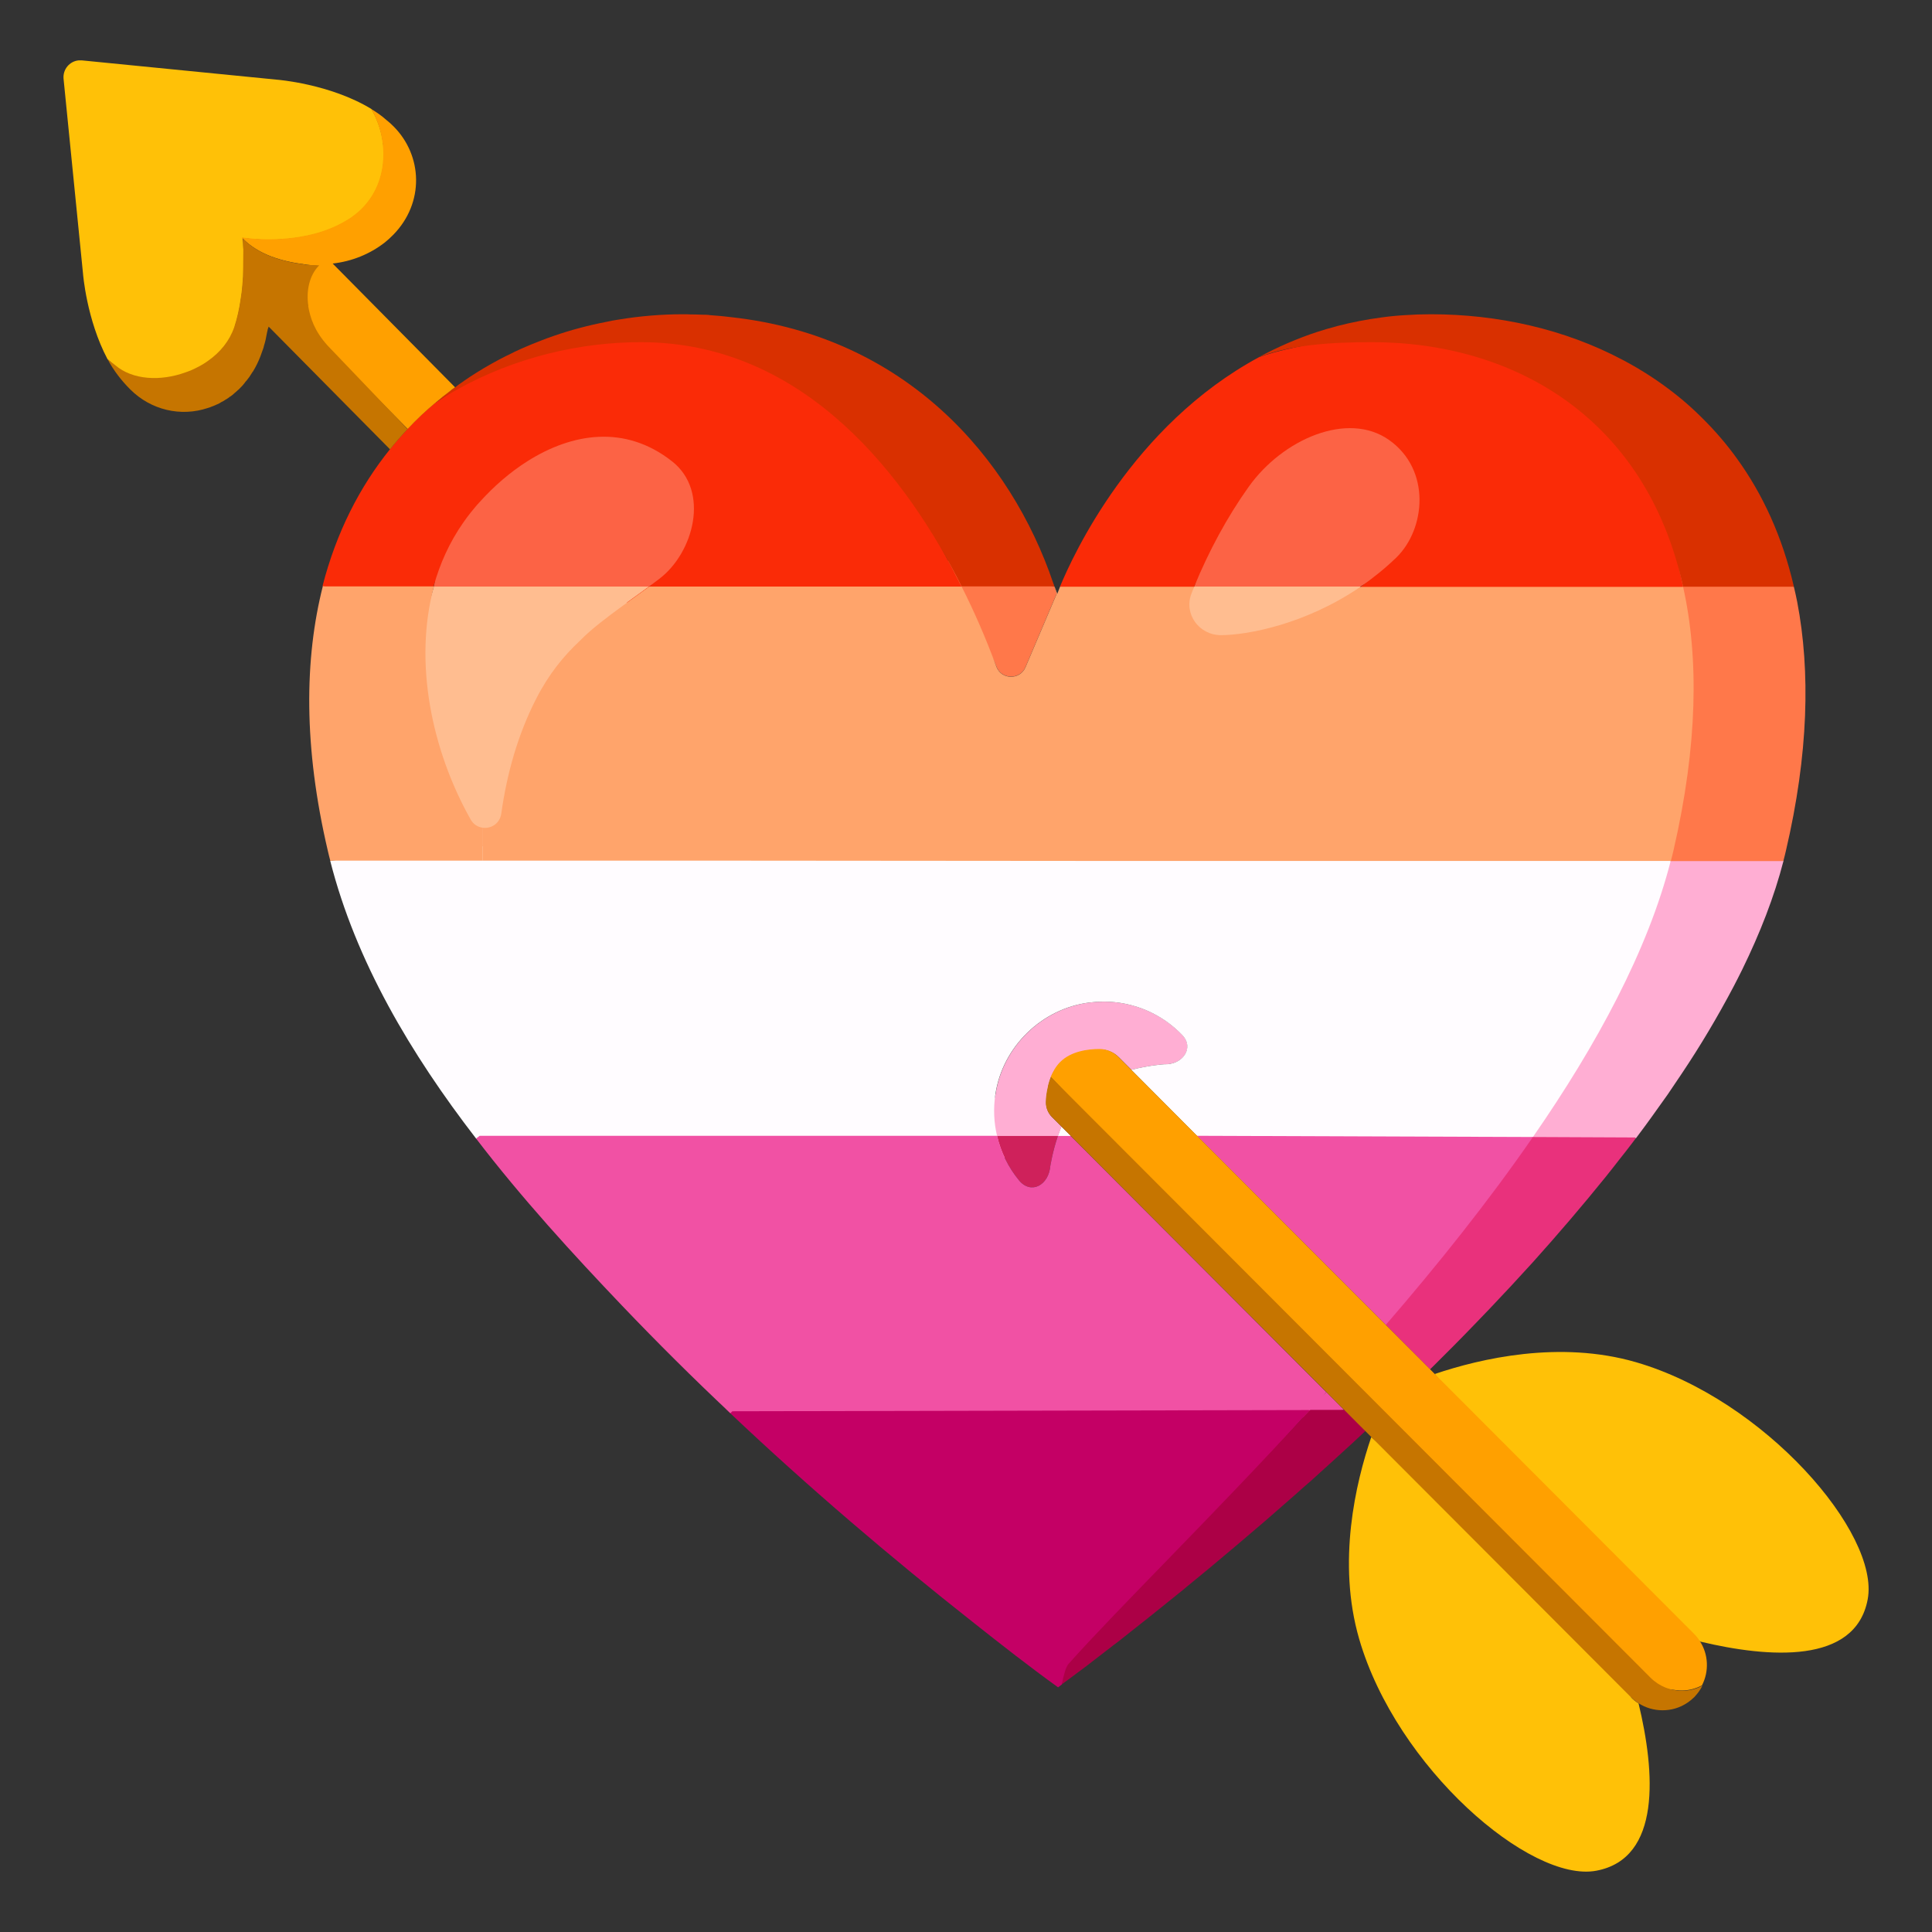 <?xml version="1.0" encoding="utf-8"?>
<!-- Generator: Adobe Illustrator 27.7.0, SVG Export Plug-In . SVG Version: 6.00 Build 0)  -->
<svg version="1.1" id="Layer_4" xmlns="http://www.w3.org/2000/svg" xmlns:xlink="http://www.w3.org/1999/xlink" x="0px" y="0px"
	 viewBox="0 0 128 128" enable-background="new 0 0 128 128" xml:space="preserve">
<rect x="0" y="0" width="128" height="128" fill="#333333" stroke="none"/>
<path fill="#FFAED3" d="M114.84,65.39c-1.04,1.97-2.18,3.89-3.42,5.74l-0.93,1.38c-0.22,0.3-0.43,0.61-0.65,0.91
	c-0.27,0.38-0.54,0.76-0.82,1.14c-0.21,0.29-0.43,0.57-0.64,0.86l-0.08-0.06l-9.59,2.93c-3.41-7.23,4.73-18,11.99-21.25l4.45-3.57
	l3.01,3.57c-0.61,2.37-1.55,4.78-2.74,7.21C115.23,64.63,115.04,65.01,114.84,65.39z"/>
<path fill="#FFAED3" d="M69.31,73.03c-0.01,0.36,0.13,0.71,0.38,0.97l0.59,0.59l0.05,0.05c-0.08,0.21-0.16,0.42-0.23,0.62
	l-5.52,2.23c-0.22-0.91,1.23-4.09,1.38-5.01c0.48-3.14,3.07-5.66,6.22-6.06c0.32-0.04,0.64-0.06,0.95-0.06
	c1.97,0,3.85,0.8,5.21,2.22c0.82,0.86,0,1.98-1.2,1.93c0,0-0.98,0.06-2.18,0.37l-0.84-0.84c-0.33-0.33-0.78-0.51-1.24-0.51
	c-0.75,0-1.88,0.14-2.6,0.86c-0.41,0.41-0.67,0.91-0.79,1.43c-0.02,0.06-0.04,0.12-0.04,0.18C69.36,72.38,69.32,72.74,69.31,73.03z"/>
<path fill="#FFFCFF" d="M73.16,51.31L31.54,56.1l-9.53,0.91l-0.13,0.03c1.69,6.65,5.34,12.79,9.66,18.39l17.29,6.65l17.23-6.82
	c-0.21-0.87-0.26-1.81-0.11-2.78c0.48-3.14,3.07-5.66,6.22-6.06c0.32-0.04,0.64-0.06,0.95-0.06c1.97,0,3.85,0.8,5.21,2.22
	c0.82,0.86,0,1.98-1.2,1.93c0,0-0.98,0.06-2.18,0.37l4.45,4.47l8.26,2.5l13.9-2.52c4.24-6.12,7.62-12.38,9.13-18.3L73.16,51.31
	L73.16,51.31z"/>
<path fill="#FF784A" d="M119.07,39.88c0.88,4.6,0.75,10.08-0.75,16.49c-0.05,0.23-0.11,0.45-0.17,0.68h-7.46
	c-0.72-0.39-2.38-4.45-2.32-4.69c1.6-6.95-2.45-13.93-0.26-17.5l10.74,4.02C118.93,39.2,119,39.54,119.07,39.88z"/>
<path fill="#E9317C" d="M108.37,75.42c-0.07,0.09-0.14,0.19-0.21,0.28c-0.29,0.38-0.58,0.76-0.88,1.13
	c-0.29,0.38-0.59,0.75-0.89,1.13c-1.54,1.91-3.16,3.8-4.82,5.65c-0.95,1.05-1.91,2.08-2.88,3.1c-0.34,0.36-0.68,0.71-1.01,1.05
	c-0.97,1.01-1.95,1.99-2.93,2.96h-0.01l-2.93-2.94c-2.07-4.4,0.86-9.11,9.75-12.45l6.73,0.03L108.37,75.42z"/>
<path fill="#F151A4" d="M87.88,92.23l1.17,1.18L85.3,94.1C85.66,93.72,87.51,92.63,87.88,92.23L87.88,92.23z"/>
<path fill="#CF215B" d="M66.06,75.26h4.03c-0.37,1.08-0.49,1.96-0.5,1.96c-0.1,1.31-1.28,1.94-2.07,0.99
	C66.81,77.35,66.31,76.34,66.06,75.26z"/>
<path fill="#FF784A" d="M69.86,38.86c0.05,0.16,0.1,0.31,0.15,0.47l-2.07,4.87c-0.37,0.86-1.61,0.83-1.93-0.05
	c-0.51-1.39-3.11-5.19-4.14-7.23L69.86,38.86z"/>
<path fill="#FFBD90" d="M90.13,38.86c-1.09,2.79-3.92,7.09-5.63,7.09c-1.45,0-9.67-3.73-9.14-5.08l3.76-2.01l5.87-2.52
	L90.13,38.86z"/>
<path fill="#FFBD90" d="M40.25,45.26c-1.1,1.03-2.14,1.04-2.97,2.67c-1.21,2.37-0.82,4.27-1.19,6.91
	c-0.09,0.6-4.04,1.26-4.54,1.26c-0.37,0-4.31-2.24-4.53-2.63c-2.58-4.58,0.37-9.61,1.73-14.63l3.13-1.4l3.52-0.41l5.15,0.25
	l2.48,1.57c-1.16,0.85,1.76,3.45,0.74,4.26C43.31,43.48,40.67,44.84,40.25,45.26z"/>
<path fill="#FC6345" d="M79.71,31.49c2.26-3.17,10.92-5.56,13.65-3.63v-0.01c2.79,1.97,3.43,7.16,1.47,9.06
	c-0.76,0.73-3.89,1.4-4.7,1.95H79.12C80.08,36.52,78.27,33.51,79.71,31.49z"/>
<path fill="#FC6345" d="M28.74,33.66c0.16-0.24,1.23-2.53,1.41-2.76c0.19-0.23,1.18-1.74,1.39-1.96c0.92-1.02,2.88-1.6,4.06-2.34
	c2.91-1.83,9.55-0.64,12.68,1.82c2.54,2,3.83,7.08-0.98,9.09c-0.22,0.09-3.98,1.13-4.17,1.27l-0.11,0.08H28.74
	C29.15,37.36,27.84,34.95,28.74,33.66z"/>
<path fill="#FA2B07" d="M111.51,38.88l-11.22,5.95l-10.16-5.95c0.81-0.56,1.61-1.2,2.37-1.93c1.96-1.9,2.32-5.83-0.47-7.8
	c-2.73-1.93-7.04-0.07-9.3,3.1c-1.44,2.02-2.65,4.28-3.61,6.61l-4.81,6.4l-4.08-6.4c0.86-2.08,4.79-10.66,13.17-15.19
	c2.18-0.83,9.03-1.96,11.66-1.53C108.37,24.32,109.06,27.71,111.51,38.88z"/>
<path fill="#C40065" d="M58.02,85.88l28.77,7.54c-6.57,7.16-9.66,10.77-12.92,14.43c-0.19,0.21-3.4,3.14-3.52,3.75
	c-0.16,0.13-0.25,0.19-0.25,0.19c-1.9-1.37-3.74-2.81-5.57-4.26c-5.57-4.39-10.98-9.01-16.14-13.89S58.02,85.88,58.02,85.88z"/>
<path fill="#FA2B07" d="M63.7,38.86l-22.18,1.07l1.6-1.16c0.19-0.14,0.37-0.28,0.56-0.42c2.27-1.72,3.38-5.8,0.84-7.79
	c-3.13-2.46-6.64-1.85-9.55-0.02c-1.18,0.74-2.26,1.69-3.18,2.71c-0.21,0.22-0.4,0.46-0.59,0.69c-0.18,0.23-0.36,0.46-0.52,0.7
	c-0.9,1.29-1.54,2.71-1.95,4.2l-3.47,2.81l-3.89-2.83c0.92-3.57,2.47-6.58,4.47-9.06c0.37-0.47,0.76-0.91,1.16-1.34
	c0.58-0.62,1.19-1.2,1.83-1.73c0.01,0,0.01-0.01,0.02-0.01c0.47-0.31,2.03-1.35,2.52-1.62c3.8-2.11,7.97-2.92,12.06-2.92
	C54.43,22.14,60.17,31.85,63.7,38.86z"/>
<path fill="#D93000" d="M90.9,22.67c-2.67,0-5.32,0.16-7.5,0.99c1.25-0.67,2.55-1.24,3.9-1.68c0.4-0.13,0.82-0.25,1.24-0.36
	c0.02-0.01,0.04-0.01,0.06-0.02c0.97-0.25,1.95-0.44,2.94-0.57c0.5-0.07,1.01-0.12,1.53-0.15c0.57-0.04,1.14-0.06,1.73-0.06
	c4.44,0,8.85,0.98,12.7,3.02c1.24,0.65,2.42,1.42,3.52,2.29c0.61,0.48,1.19,1,1.74,1.55c0.84,0.83,1.62,1.73,2.31,2.69
	c1.71,2.36,3.02,5.19,3.78,8.5h-7.34C109.06,27.7,100.32,22.67,90.9,22.67z"/>
<path fill="#AC0046" d="M86.83,98.13c-0.34,0.29-0.68,0.59-1.01,0.89c-0.67,0.59-1.33,1.16-1.98,1.73
	c-1.29,1.11-2.54,2.16-3.71,3.14c-0.53,0.44-1.05,0.86-1.56,1.28c-0.05,0.04-0.1,0.08-0.15,0.13c-0.74,0.59-1.44,1.16-2.1,1.69
	c-0.82,0.65-1.58,1.25-2.26,1.79c-0.21,0.15-0.41,0.31-0.6,0.46c-0.09,0.06-0.17,0.13-0.25,0.19c-0.47,0.36-0.9,0.69-1.27,0.98
	c-0.48,0.36-0.88,0.65-1.18,0.88c-0.16,0.11-0.29,0.21-0.39,0.29c-0.01,0-0.01,0.01-0.02,0.01c0.12-0.61,0.26-1.15,0.45-1.36
	c3.26-3.66,9.42-9.66,15.99-16.82h2.55l1.12,1.4l-0.89,0.83C88.64,96.49,87.73,97.32,86.83,98.13z"/>
<path fill="#D93000" d="M48.5,21.02c11.48,1.28,18.46,9.27,21.29,17.64c0.03,0.06,0.05,0.13,0.07,0.19h-6.15
	c-3.53-7.01-10.24-16.18-21.25-16.18c-4.09,0-8.36,1.02-12.16,3.13c-0.49,0.27-0.97,0.56-1.44,0.87c0.03-0.03,0.05-0.05,0.08-0.07
	c0.26-0.22,0.53-0.44,0.8-0.64c0.14-0.11,0.28-0.21,0.42-0.3c0.14-0.12,0.28-0.22,0.42-0.31l0.21-0.15
	c0.25-0.17,0.5-0.34,0.76-0.5c0.34-0.21,0.68-0.42,1.03-0.61c0.32-0.18,0.64-0.35,0.96-0.51c0.03-0.02,0.07-0.03,0.11-0.05
	c0.31-0.16,0.62-0.31,0.94-0.45c0.39-0.17,0.79-0.34,1.19-0.49c0.3-0.12,0.59-0.23,0.89-0.33c1.15-0.4,2.33-0.71,3.52-0.94
	c0.25-0.06,0.5-0.1,0.75-0.14c1.44-0.24,2.89-0.36,4.31-0.36c0.15,0,0.31,0,0.46,0.01c0.27,0,0.54,0.01,0.81,0.02
	c0.18,0,0.35,0,0.52,0.03C47.54,20.91,48.02,20.96,48.5,21.02z"/>
<path fill="#FFC107" d="M108.39,90.25c-5.06-1.47-10.31-0.24-13.33,0.78l13.31,16.38c0.15,0.15,4.17,1.17,4.28,1.35
	c4.53,1.08,10.28,1.53,11.09-2.8C124.56,101.59,116.9,92.72,108.39,90.25z M108.54,112.84c-0.17-0.1-0.33-0.23-0.47-0.38l-0.05-2.63
	L90.85,95.21c-1.03,3.02-2.28,8.29-0.8,13.38c2.47,8.51,11.34,16.17,15.71,15.35c4.33-0.81,3.89-6.55,2.8-11.08L108.54,112.84
	L108.54,112.84z M23.05,14.59c2.77-1.7,2.87-5.13,1.57-7.34V7.23l0,0c-2.75-1.68-6.26-1.95-6.26-1.95L5.42,4H5.21
	c-0.61,0.06-1.05,0.6-1,1.21L5.5,18.13c0,0,0.23,3.03,1.62,5.66c0,0,0.35,0.32,0.53,0.48c1.14,0.98,3,1.07,4.64,0.48
	c0.27-0.09,0.53-0.2,0.79-0.34c0.25-0.13,0.49-0.27,0.71-0.43c0.81-0.57,1.45-1.34,1.75-2.27c0.2-0.63,0.34-1.27,0.43-1.93
	c0.08-0.47,0.12-0.96,0.15-1.44c0.01-0.11,0.02-1.08,0.02-1.79c0-0.03,0-0.05-0.01-0.08c-0.02-0.44-0.06-0.71-0.06-0.71
	s1.96,0.34,4.18-0.11C21.18,15.47,22.15,15.14,23.05,14.59L23.05,14.59z"/>
<path fill="#FFA46B" d="M111.51,38.88c1.05,4.7,0.97,10.48-0.63,17.43c-0.06,0.24-0.11,0.48-0.18,0.73H73.13l-25.18-0.02H32.13
	h-0.14v-2.18c0.05,0.01,0.09,0.01,0.14,0.01c0.5,0,0.99-0.34,1.08-0.94c0.37-2.64,1.09-5.22,2.3-7.59
	c0.83-1.63,1.81-2.84,2.91-3.87c0.41-0.42,0.86-0.8,1.32-1.17c1.02-0.81,2.12-1.57,3.28-2.42h20.69c0.87,1.72,1.63,3.49,2.3,5.3
	c0.32,0.88,1.56,0.91,1.93,0.05l2.07-4.87c-0.05-0.16-0.1-0.31-0.15-0.47h0.01c0.12,0.3,0.18,0.47,0.18,0.47s0.06-0.17,0.18-0.47
	h8.89l-0.18,0.45c-0.53,1.35,0.5,2.76,1.95,2.76c1.71,0,5.58-0.7,9.24-3.2H111.51z"/>
<path fill="#F151A4" d="M79.5,75.25l22.06,0.08c-2.95,4.27-6.32,8.48-9.75,12.45L79.4,75.35l-0.1-0.1H79.5z"/>
<path fill="#F151A4" d="M70.32,74.64l17.55,17.59c-0.36,0.4-0.72,0.8-1.08,1.19L48.52,93.5l-0.13,0.13
	c-2.46-2.31-4.85-4.69-7.18-7.13c-3.26-3.42-6.64-7.11-9.67-11.07l0.24-0.18h34.28c0.25,1.09,0.75,2.1,1.46,2.96
	c0.79,0.95,1.97,0.32,2.07-0.99c0.01,0,0.13-0.88,0.5-1.96C70.16,75.06,70.24,74.85,70.32,74.64z"/>
<path fill="#FFA46B" d="M31.99,54.84v2.18h-9.97l-0.13,0.03c-0.06-0.23-0.12-0.45-0.17-0.68c-1.62-6.91-1.55-12.73-0.33-17.54
	l0.12,0.02h7.24c-1.36,5.02-0.15,10.86,2.43,15.44C31.37,54.63,31.67,54.8,31.99,54.84z"/>
<polygon fill="#FFFCFF" points="70.95,75.26 70.32,74.64 70.09,75.26 "/>
<path fill="#FFA000" d="M107.44,110.92L69.61,71.35c0.15-0.35,0.34-0.7,0.63-0.99c0.72-0.72,1.85-0.86,2.6-0.86
	c0.46,0,0.91,0.18,1.24,0.51l38.15,38.23c0.15,0.15,0.28,0.31,0.39,0.49c0.57,0.87,0.62,2,0.14,2.93
	c-0.42,0.22-0.88,0.34-1.34,0.34C110.66,112,108.02,111.5,107.44,110.92z"/>
<path fill="#FFA000" d="M16.04,15.73c0,0,1.96,0.34,4.18-0.11c0.93-0.18,1.9-0.51,2.8-1.06c2.77-1.7,2.87-5.13,1.57-7.34
	c0.35,0.21,0.7,0.45,1.01,0.73c0.17,0.13,0.33,0.28,0.48,0.43c1.92,1.93,2.05,5.05-0.02,7.17c-0.09,0.09-0.19,0.18-0.28,0.27
	c-0.09,0.08-0.19,0.16-0.28,0.24c-1,0.78-2.2,1.26-3.46,1.4l8.11,8.2c-0.14,0.09-0.28,0.2-0.41,0.31c-0.27,0.2-0.54,0.41-0.8,0.64
	c-0.03,0.02-0.06,0.04-0.08,0.07c-0.01,0-0.01,0.01-0.02,0.01c-0.64,0.53-1.25,1.11-1.83,1.73l-5.4-5.46
	c-0.69-0.75-1.15-1.68-1.31-2.69c-0.15-0.94,0.04-1.99,0.72-2.66c-0.25-0.02-0.49-0.05-0.74-0.08l-0.12-0.02
	c-1.52-0.2-3.03-0.64-4.09-1.72c0.02,0,0.03,0.28,0.03,0.65C16.08,16,16.04,15.73,16.04,15.73z"/>
<path fill="#C67500" d="M111.45,112.02c-0.76,0-1.52-0.29-2.1-0.87L71.24,72.98l-1.62-1.63c-0.06,0.15-0.11,0.3-0.15,0.45
	c-0.02,0.06-0.03,0.12-0.04,0.18c-0.09,0.38-0.14,0.74-0.14,1.03c-0.01,0.36,0.13,0.71,0.38,0.97l0.59,0.59l0.05,0.05l37.74,37.82
	h0.01c0.14,0.15,0.3,0.28,0.47,0.39h0.02c0,0,0,0,0,0.01c0.48,0.31,1.03,0.47,1.6,0.47s1.14-0.16,1.63-0.49
	c0.17-0.11,0.32-0.24,0.47-0.38c0.11-0.12,0.21-0.24,0.3-0.36c0.09-0.13,0.17-0.26,0.24-0.4
	C112.37,111.9,111.91,112.02,111.45,112.02L111.45,112.02z M20.43,20.27c-0.15-0.94,0.04-2.02,0.72-2.69
	c-0.25-0.02-0.61-0.01-0.86-0.04h-0.03l-0.09-0.02c-1.52-0.2-3.03-0.64-4.09-1.72c0.03,0,0.03,0.28,0.03,0.65
	c0.01,0.03,0.01,0.05,0.01,0.08c0,0.71-0.02,1.68-0.02,1.79c-0.03,0.48-0.07,0.96-0.15,1.44l0,0c-0.09,0.66-0.23,1.29-0.43,1.91
	c-0.31,0.91-0.93,1.67-1.73,2.23c-0.22,0.16-0.46,0.31-0.71,0.43c-0.26,0.14-0.52,0.25-0.79,0.34c-1.65,0.6-3.5,0.51-4.65-0.47
	c-0.17-0.15-0.35-0.24-0.51-0.4c0.4,0.75,0.9,1.4,1.5,2c1.37,1.37,3.35,1.83,5.14,1.23c0.1-0.03,0.2-0.06,0.3-0.11h0.01
	c0.1-0.04,0.2-0.08,0.3-0.13h0.01c0.09-0.04,0.19-0.09,0.29-0.16h0.01c0.09-0.05,0.19-0.1,0.28-0.17h0.01
	c0.09-0.05,0.18-0.12,0.27-0.19h0.01c0.09-0.06,0.18-0.13,0.27-0.22c0.09-0.07,0.17-0.15,0.26-0.23h0.01
	c0.08-0.09,0.16-0.17,0.25-0.26c0-0.01,0.01-0.01,0.01-0.01c0.08-0.09,0.16-0.19,0.23-0.29h0.01c0.08-0.1,0.15-0.2,0.23-0.3l0,0
	l0.21-0.33h0.01c0.2-0.33,0.37-0.67,0.51-1.04c0.06-0.17,0.13-0.35,0.19-0.53c0.02-0.06,0.03-0.12,0.05-0.19
	c0.04-0.12,0.07-0.24,0.1-0.37c0.05-0.23,0.08-0.45,0.13-0.63c-0.01-0.01,0-0.01,0-0.01c0-0.02,0-0.03,0.01-0.05
	c0.02-0.06,0.06-0.17,0.06-0.17l8.04,8.13c0.37-0.47,0.76-0.91,1.16-1.34l-5.29-5.53c-0.88-0.97-1.16-1.85-1.29-2.62l0,0
	L20.43,20.27z M15.55,21.63L15.55,21.63c0.2-0.61,0.34-1.24,0.42-1.86l0,0c-0.09,0.62-0.23,1.24-0.43,1.86l0,0H15.55z M90.44,94.8
	l-1.4-1.41l0,0l1.41,1.41l0,0H90.44z"/>
</svg>
